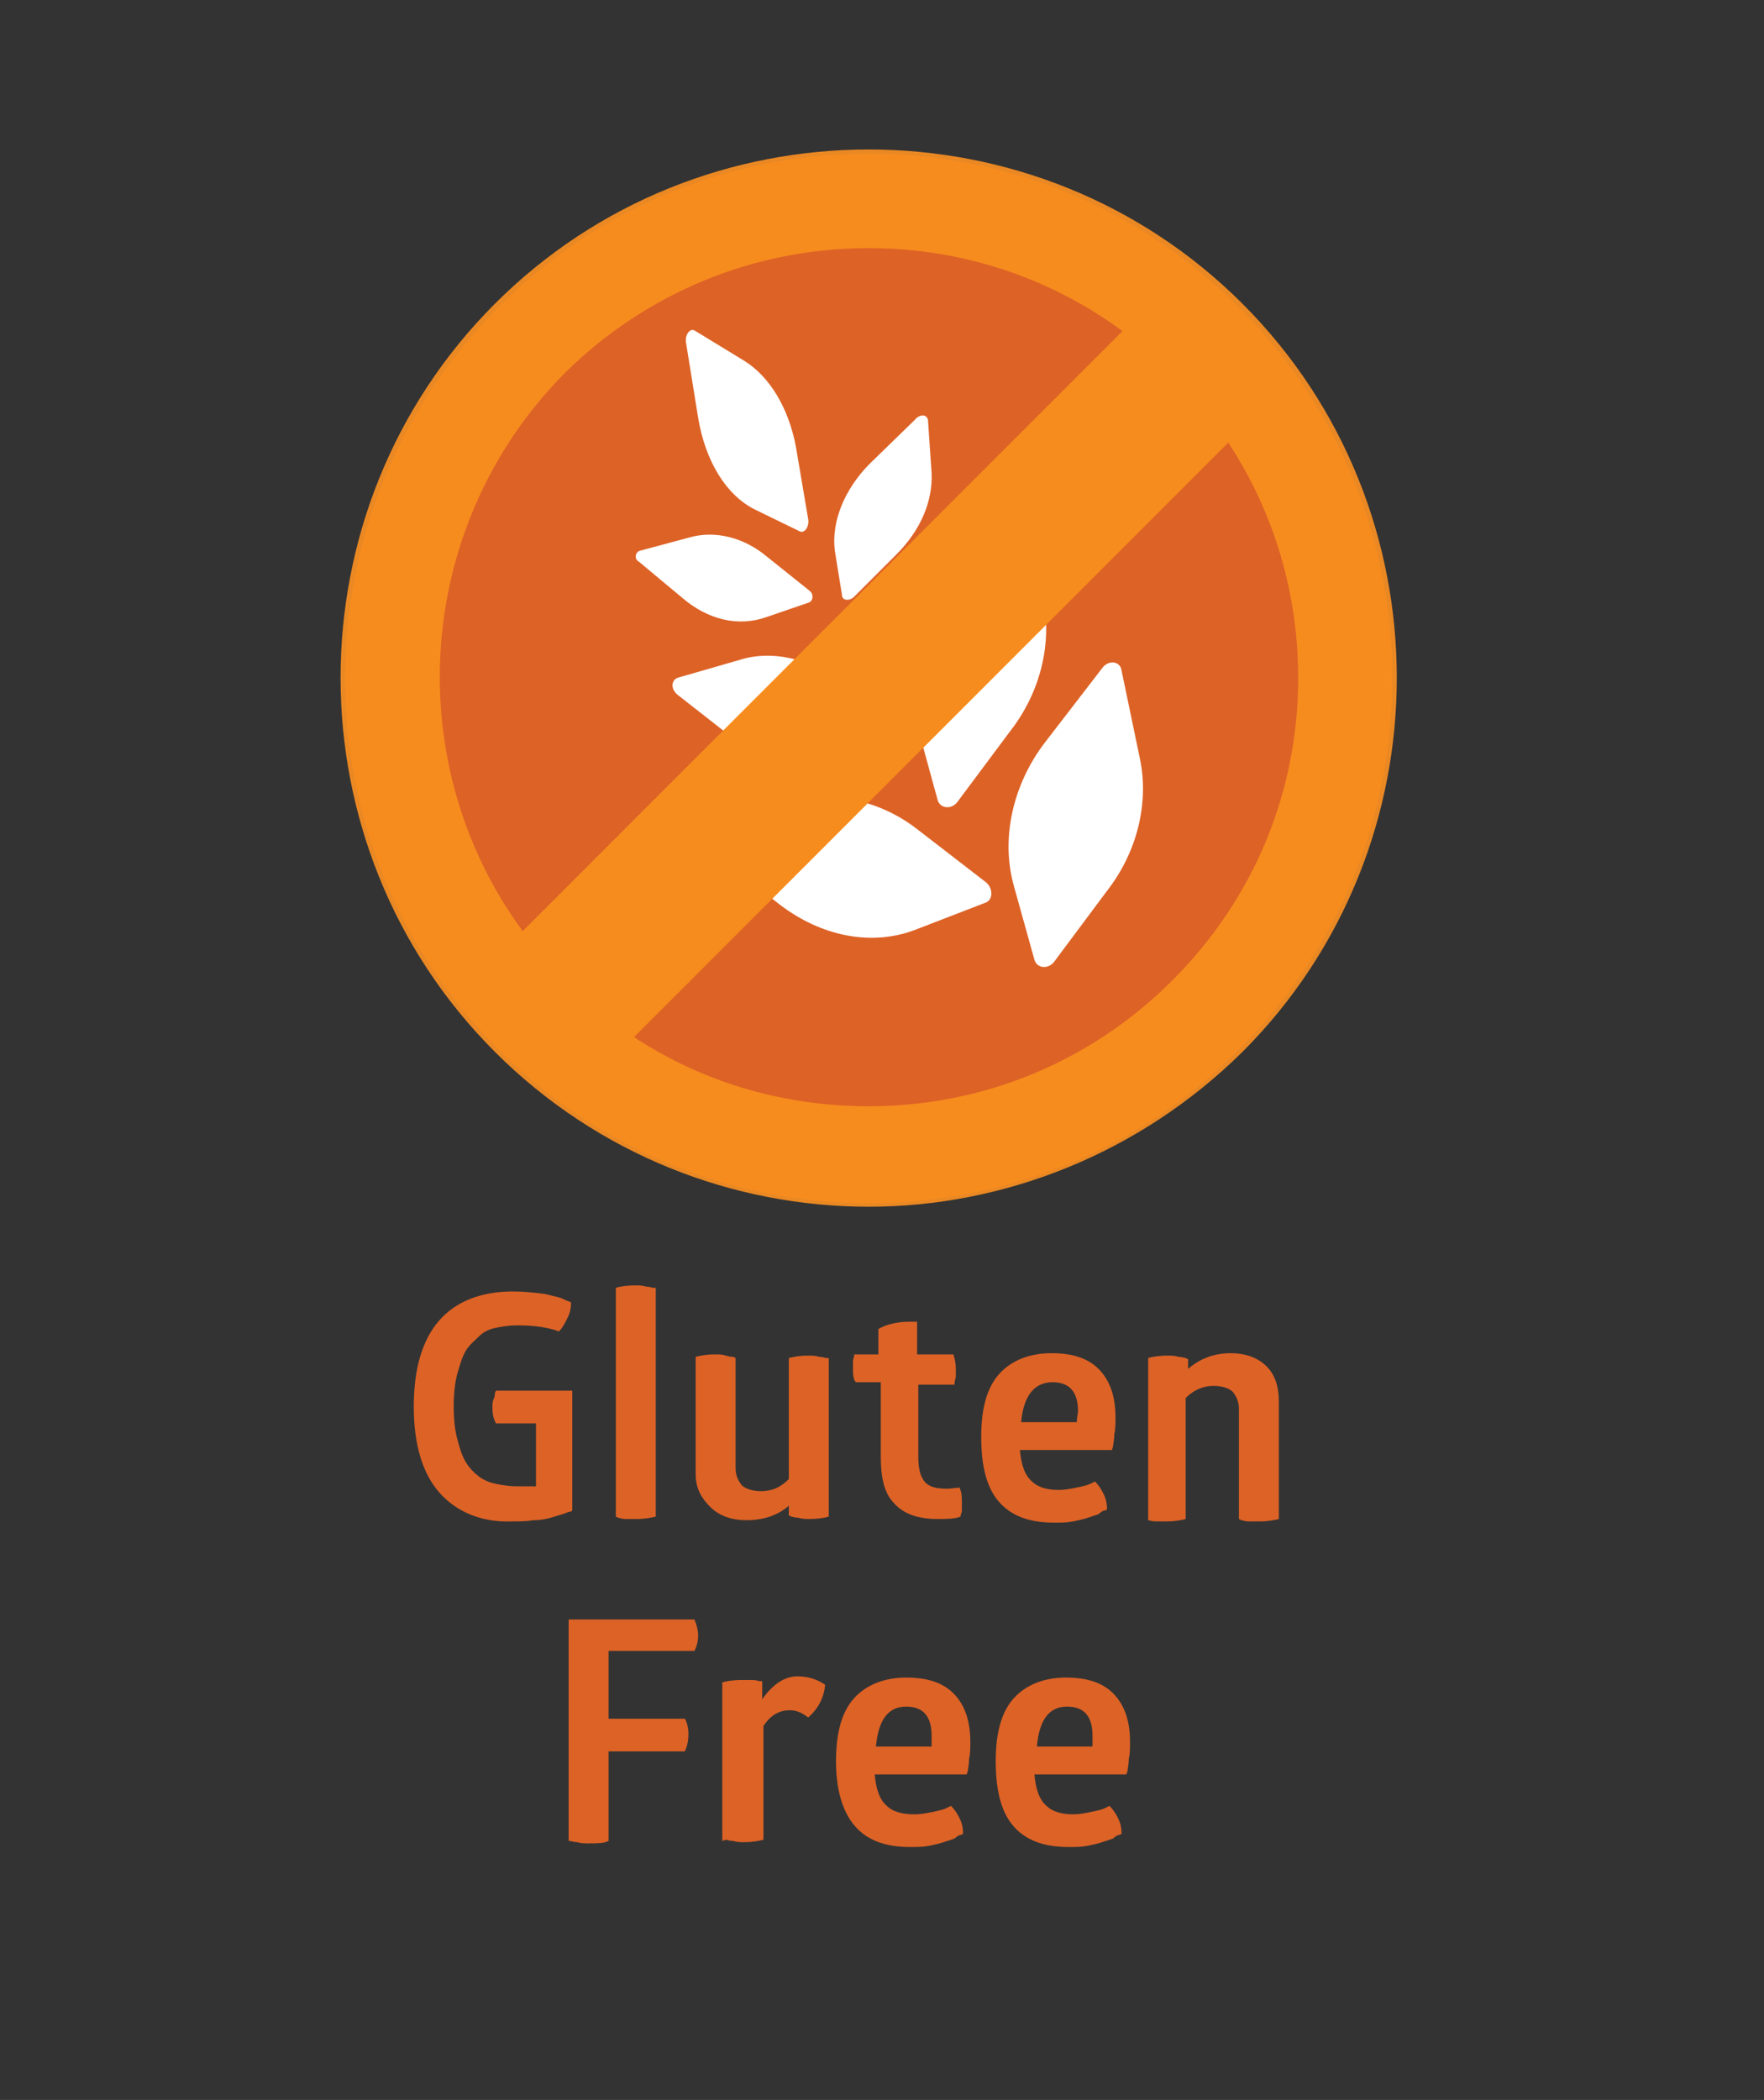 <?xml version="1.0" encoding="utf-8"?>
<!-- Generator: Adobe Illustrator 22.1.0, SVG Export Plug-In . SVG Version: 6.00 Build 0)  -->
<svg version="1.1" id="Layer_1" xmlns="http://www.w3.org/2000/svg" xmlns:xlink="http://www.w3.org/1999/xlink" x="0px" y="0px"
	 viewBox="0 0 145.8 173.5" style="enable-background:new 0 0 145.8 173.5;" xml:space="preserve">
<rect x="0" y="0" width="145.8" height="173.5" fill="#333333" stroke="none"/>
<style type="text/css">
	.st0{fill:#DD6226;}
	.st1{fill:#EA8823;}
	.st2{fill:#F78C1E;}
	.st3{fill:#FFFFFF;}
	.st4{enable-background:new    ;}
</style>
<g id="gluten_free">
	<g>
		<path class="st0" d="M41.3,25.5c16.8-16.8,44.1-16.8,60.9,0s16.8,44.1,0,60.9s-44.1,16.8-60.9,0S24.5,42.4,41.3,25.5"/>
	</g>
	<g>
		<path class="st1" d="M71.8,99.7c-11.2,0-22.4-4.3-30.9-12.8c-17-17-17-44.8,0-61.8l0,0c17-17,44.8-17,61.8,0s17,44.8,0,61.8
			C94.2,95.3,83,99.7,71.8,99.7z M41.7,26c-16.6,16.6-16.6,43.5,0,60c16.6,16.6,43.5,16.6,60,0c16.6-16.6,16.6-43.5,0-60
			C85.2,9.4,58.3,9.4,41.7,26L41.7,26z"/>
	</g>
	<g>
		<path class="st2" d="M71.8,12.7c-11.1,0-22.2,4.2-30.6,12.7c-16.9,16.9-16.9,44.4,0,61.3c8.5,8.5,19.5,12.7,30.6,12.7
			s22.2-4.2,30.6-12.7c16.9-16.9,16.9-44.4,0-61.3C93.9,16.9,82.9,12.7,71.8,12.7 M71.8,20.5c9.5,0,18.4,3.7,25.1,10.4
			s10.4,15.6,10.4,25.1s-3.7,18.3-10.4,25S81.3,91.4,71.8,91.4S53.4,87.8,46.7,81c-13.8-13.8-13.8-36.3,0-50.2
			C53.4,24.2,62.3,20.5,71.8,20.5L71.8,20.5z"/>
	</g>
	<g>
		<path class="st3" d="M92.7,55.4l1.5,7.2c0.8,3.7-0.2,7.8-2.7,11l-4.4,5.9c-0.5,0.6-1.4,0.5-1.6-0.2l-1.7-6.1
			c-1.1-3.9-0.1-8.4,2.6-11.9l4.7-6.1C91.6,54.5,92.6,54.6,92.7,55.4"/>
	</g>
	<g>
		<path class="st3" d="M58.7,68.3l6.7-2c3.4-1,7.3-0.2,10.4,2.2l5.7,4.4c0.6,0.5,0.6,1.5-0.1,1.7l-5.7,2.2
			c-3.6,1.4-7.8,0.6-11.3-2.1l-6-4.7C57.9,69.6,58,68.6,58.7,68.3"/>
	</g>
	<g>
		<path class="st3" d="M56,56l5.2-1.5c2.6-0.8,5.6-0.1,8.1,1.7l4.4,3.4c0.5,0.4,0.4,1.1,0,1.3l-4.4,1.7c-2.8,1.1-6.1,0.5-8.7-1.6
			L56,57.4C55.4,56.9,55.5,56.2,56,56"/>
	</g>
	<g>
		<path class="st3" d="M52.9,45.5l4.1-1.1c2.1-0.6,4.5,0,6.4,1.6l3.5,2.8c0.4,0.3,0.3,0.9-0.1,1L63.3,51c-2.3,0.8-4.8,0.2-6.9-1.6
			l-3.6-3C52.4,46.2,52.5,45.6,52.9,45.5"/>
	</g>
	<g>
		<path class="st3" d="M57.4,27.3l4.1,2.5c2.1,1.3,3.7,3.9,4.3,7.2l1,5.9c0.1,0.6-0.3,1.2-0.7,1l-3.7-1.8c-2.4-1.2-4.1-4-4.7-7.6
			l-1-6.2C56.6,27.7,57,27.1,57.4,27.3"/>
	</g>
	<g>
		<path class="st3" d="M84.7,42.2l1.5,7.2c0.8,3.7-0.2,7.8-2.7,11l-4.4,5.9c-0.5,0.6-1.4,0.5-1.6-0.2l-1.7-6.2
			c-1.1-3.9-0.1-8.4,2.6-11.9l4.7-6.1C83.6,41.2,84.6,41.4,84.7,42.2"/>
	</g>
	<g>
		<path class="st3" d="M76.7,34.7l0.3,4.4c0.1,2.3-0.9,4.7-2.9,6.7l-3.5,3.5c-0.4,0.4-1,0.3-1-0.1L69,45.5c-0.3-2.4,0.8-5.1,2.9-7.2
			l3.7-3.6C76,34.2,76.6,34.2,76.7,34.7"/>
	</g>
	<g>
		
			<rect x="34.9" y="49.8" transform="matrix(0.707 -0.707 0.707 0.707 -18.352 68.066)" class="st2" width="76.2" height="12.7"/>
	</g>
	<g class="st4">
		<path class="st0" d="M36.3,123.3c-1.4-1.6-2.1-4-2.1-7.1s0.7-5.5,2.1-7.1s3.5-2.4,6.1-2.4c0.9,0,1.8,0.1,2.6,0.2
			c0.8,0.2,1.4,0.3,1.7,0.5l0.5,0.2c0,0.5-0.1,0.9-0.3,1.3s-0.4,0.8-0.7,1.1c-1.1-0.4-2.3-0.5-3.5-0.5c-0.6,0-1.2,0.1-1.7,0.2
			c-0.5,0.1-1,0.3-1.4,0.7s-0.8,0.7-1.1,1.2c-0.3,0.5-0.5,1.2-0.7,1.9s-0.3,1.7-0.3,2.7s0.1,2,0.3,2.7c0.2,0.8,0.4,1.4,0.7,1.9
			c0.3,0.5,0.7,0.9,1.1,1.2s0.9,0.5,1.4,0.6c0.5,0.1,1.1,0.2,1.7,0.2c0.3,0,0.6,0,0.8,0c0.3,0,0.5,0,0.6,0l0.2,0v-5.2h-3.3
			c-0.2-0.3-0.3-0.8-0.3-1.3c0-0.3,0-0.5,0.1-0.7s0.1-0.4,0.1-0.5l0.1-0.2h6.3v9.9c0,0-0.1,0.1-0.2,0.1s-0.3,0.1-0.6,0.2
			s-0.7,0.2-1,0.3c-0.4,0.1-0.8,0.2-1.4,0.2c-0.6,0.1-1.2,0.1-1.8,0.1C39.8,125.8,37.7,124.9,36.3,123.3z"/>
		<path class="st0" d="M50.9,125.3v-18.9c0.3-0.1,0.9-0.2,1.6-0.2c0.3,0,0.6,0,0.9,0.1c0.3,0,0.5,0.1,0.6,0.1l0.2,0v18.9
			c-0.4,0.1-0.9,0.2-1.6,0.2c-0.3,0-0.6,0-0.9,0c-0.3,0-0.5-0.1-0.6-0.1L50.9,125.3z"/>
		<path class="st0" d="M57.5,121.8v-9.7c0.4-0.1,0.9-0.2,1.6-0.2c0.3,0,0.6,0,0.9,0.1s0.5,0.1,0.6,0.1l0.2,0.1v9.1
			c0,0.6,0.2,1,0.5,1.4c0.3,0.3,0.9,0.5,1.6,0.5c0.9,0,1.6-0.3,2.3-1v-10c0.4-0.1,0.9-0.2,1.6-0.2c0.3,0,0.6,0,0.9,0.1
			c0.3,0,0.5,0.1,0.6,0.1l0.2,0v13.1c-0.3,0.1-0.9,0.2-1.6,0.2c-0.3,0-0.6,0-0.9-0.1c-0.3,0-0.5-0.1-0.6-0.1l-0.2-0.1v-0.8
			c-0.9,0.8-2.1,1.2-3.5,1.2c-1.3,0-2.3-0.4-3-1.1S57.5,123,57.5,121.8z"/>
		<path class="st0" d="M70.5,113.2c0-0.2,0-0.5,0-0.7s0.1-0.4,0.1-0.5l0-0.1h2v-2.1c0.7-0.4,1.6-0.6,2.6-0.6c0.2,0,0.4,0,0.6,0v2.7
			h3c0.1,0.3,0.2,0.7,0.2,1.2c0,0.2,0,0.4,0,0.6s-0.1,0.4-0.1,0.5l0,0.2h-3v6c0,1,0.2,1.7,0.6,2.1c0.4,0.4,1,0.5,1.9,0.5l0.9-0.1
			c0.2,0.4,0.2,0.8,0.2,1.3c0,0.2,0,0.4,0,0.6c0,0.2-0.1,0.3-0.1,0.4l0,0.1c-0.5,0.2-1.2,0.2-1.9,0.2c-1.6,0-2.8-0.4-3.6-1.3
			c-0.8-0.8-1.1-2.1-1.1-3.8v-6.2h-2C70.6,114.2,70.5,113.7,70.5,113.2z"/>
		<path class="st0" d="M81.1,118.7c0-2.4,0.5-4.1,1.5-5.2c1-1.1,2.5-1.7,4.3-1.7c1.7,0,3,0.4,3.9,1.3c0.9,0.9,1.4,2.2,1.4,4
			c0,0.5,0,1-0.1,1.4c0,0.5-0.1,0.8-0.1,1l-0.1,0.3h-7.6c0.1,1.2,0.4,2.1,1,2.6c0.5,0.5,1.3,0.7,2.2,0.7c0.5,0,1-0.1,1.5-0.2
			c0.5-0.1,0.9-0.2,1.1-0.3l0.4-0.2c0.3,0.3,0.5,0.6,0.7,1c0.2,0.4,0.3,0.8,0.3,1.3c0,0-0.1,0.1-0.2,0.1c-0.1,0-0.3,0.1-0.5,0.3
			c-0.3,0.1-0.6,0.2-0.9,0.3c-0.3,0.1-0.7,0.2-1.2,0.3c-0.5,0.1-1,0.1-1.6,0.1c-2.1,0-3.6-0.6-4.6-1.8S81.1,121,81.1,118.7z
			 M84.4,117.5H89c0-0.4,0.1-0.7,0.1-0.9c0-1.6-0.7-2.4-2.1-2.4C85.5,114.2,84.6,115.3,84.4,117.5z"/>
		<path class="st0" d="M94.9,125.3v-13.1c0.3-0.1,0.9-0.2,1.6-0.2c0.3,0,0.6,0,0.9,0.1c0.3,0,0.5,0.1,0.6,0.1l0.2,0.1v0.8
			c0.9-0.8,2.1-1.3,3.5-1.3c1.3,0,2.3,0.4,3,1.1c0.7,0.7,1,1.7,1,2.9v9.7c-0.4,0.1-0.9,0.2-1.6,0.2c-0.3,0-0.6,0-0.9,0
			s-0.5-0.1-0.6-0.1l-0.2-0.1v-9.1c0-0.6-0.2-1-0.5-1.4c-0.3-0.3-0.9-0.5-1.6-0.5c-0.8,0-1.6,0.3-2.3,1v10c-0.4,0.1-0.9,0.2-1.6,0.2
			c-0.3,0-0.6,0-0.9,0s-0.5-0.1-0.6-0.1L94.9,125.3z"/>
	</g>
	<g class="st4">
		<path class="st0" d="M47,152.1v-18.3h10.4c0.2,0.5,0.3,0.9,0.3,1.3c0,0.5-0.1,0.9-0.3,1.3h-7.1v5.6h6.3c0.2,0.3,0.3,0.8,0.3,1.3
			c0,0.5-0.1,1-0.3,1.4h-6.3v7.4c-0.4,0.2-0.9,0.2-1.7,0.2c-0.3,0-0.6,0-0.9-0.1c-0.3,0-0.5-0.1-0.6-0.1L47,152.1z"/>
		<path class="st0" d="M59.7,152.1V139c0.3-0.1,0.9-0.2,1.6-0.2c0.3,0,0.6,0,0.9,0c0.3,0,0.5,0.1,0.6,0.1l0.2,0v1.5
			c0.9-1.3,1.9-1.9,2.9-1.9c0.8,0,1.6,0.2,2.3,0.7c-0.1,1.1-0.6,2-1.4,2.7c-0.5-0.4-1-0.6-1.5-0.6c-0.9,0-1.6,0.4-2.2,1.3v9.4
			c-0.4,0.1-0.9,0.2-1.6,0.2c-0.3,0-0.6,0-0.9-0.1c-0.3,0-0.5-0.1-0.6-0.1L59.7,152.1z"/>
		<path class="st0" d="M69.1,145.5c0-2.4,0.5-4.1,1.5-5.2c1-1.1,2.5-1.7,4.3-1.7c1.7,0,3,0.4,3.9,1.3c0.9,0.9,1.4,2.2,1.4,4
			c0,0.5,0,1-0.1,1.4c0,0.5-0.1,0.8-0.1,1l-0.1,0.3h-7.6c0.1,1.2,0.4,2.1,1,2.6c0.5,0.5,1.3,0.7,2.3,0.7c0.5,0,1-0.1,1.5-0.2
			c0.5-0.1,0.9-0.2,1.1-0.3l0.4-0.2c0.3,0.3,0.5,0.6,0.7,1c0.2,0.4,0.3,0.8,0.3,1.3c0,0-0.1,0.1-0.2,0.1c-0.1,0-0.3,0.1-0.5,0.3
			c-0.3,0.1-0.6,0.2-0.9,0.3c-0.3,0.1-0.7,0.2-1.2,0.3c-0.5,0.1-1,0.1-1.6,0.1c-2.1,0-3.6-0.6-4.6-1.8S69.1,147.8,69.1,145.5z
			 M72.4,144.3h4.6c0-0.4,0-0.7,0-0.9c0-1.6-0.7-2.4-2.1-2.4C73.4,141,72.6,142.1,72.4,144.3z"/>
		<path class="st0" d="M82.3,145.5c0-2.4,0.5-4.1,1.5-5.2s2.5-1.7,4.3-1.7c1.7,0,3,0.4,3.9,1.3c0.9,0.9,1.4,2.2,1.4,4
			c0,0.5,0,1-0.1,1.4c0,0.5-0.1,0.8-0.1,1l-0.1,0.3h-7.6c0.1,1.2,0.4,2.1,1,2.6c0.5,0.5,1.3,0.7,2.2,0.7c0.5,0,1-0.1,1.5-0.2
			c0.5-0.1,0.9-0.2,1.1-0.3l0.4-0.2c0.3,0.3,0.5,0.6,0.7,1c0.2,0.4,0.3,0.8,0.3,1.3c0,0-0.1,0.1-0.2,0.1c-0.1,0-0.3,0.1-0.5,0.3
			c-0.3,0.1-0.6,0.2-0.9,0.3c-0.3,0.1-0.7,0.2-1.2,0.3c-0.5,0.1-1,0.1-1.6,0.1c-2.1,0-3.6-0.6-4.6-1.8S82.3,147.8,82.3,145.5z
			 M85.7,144.3h4.6c0-0.4,0-0.7,0-0.9c0-1.6-0.7-2.4-2.1-2.4C86.7,141,85.9,142.1,85.7,144.3z"/>
	</g>
</g>
</svg>
